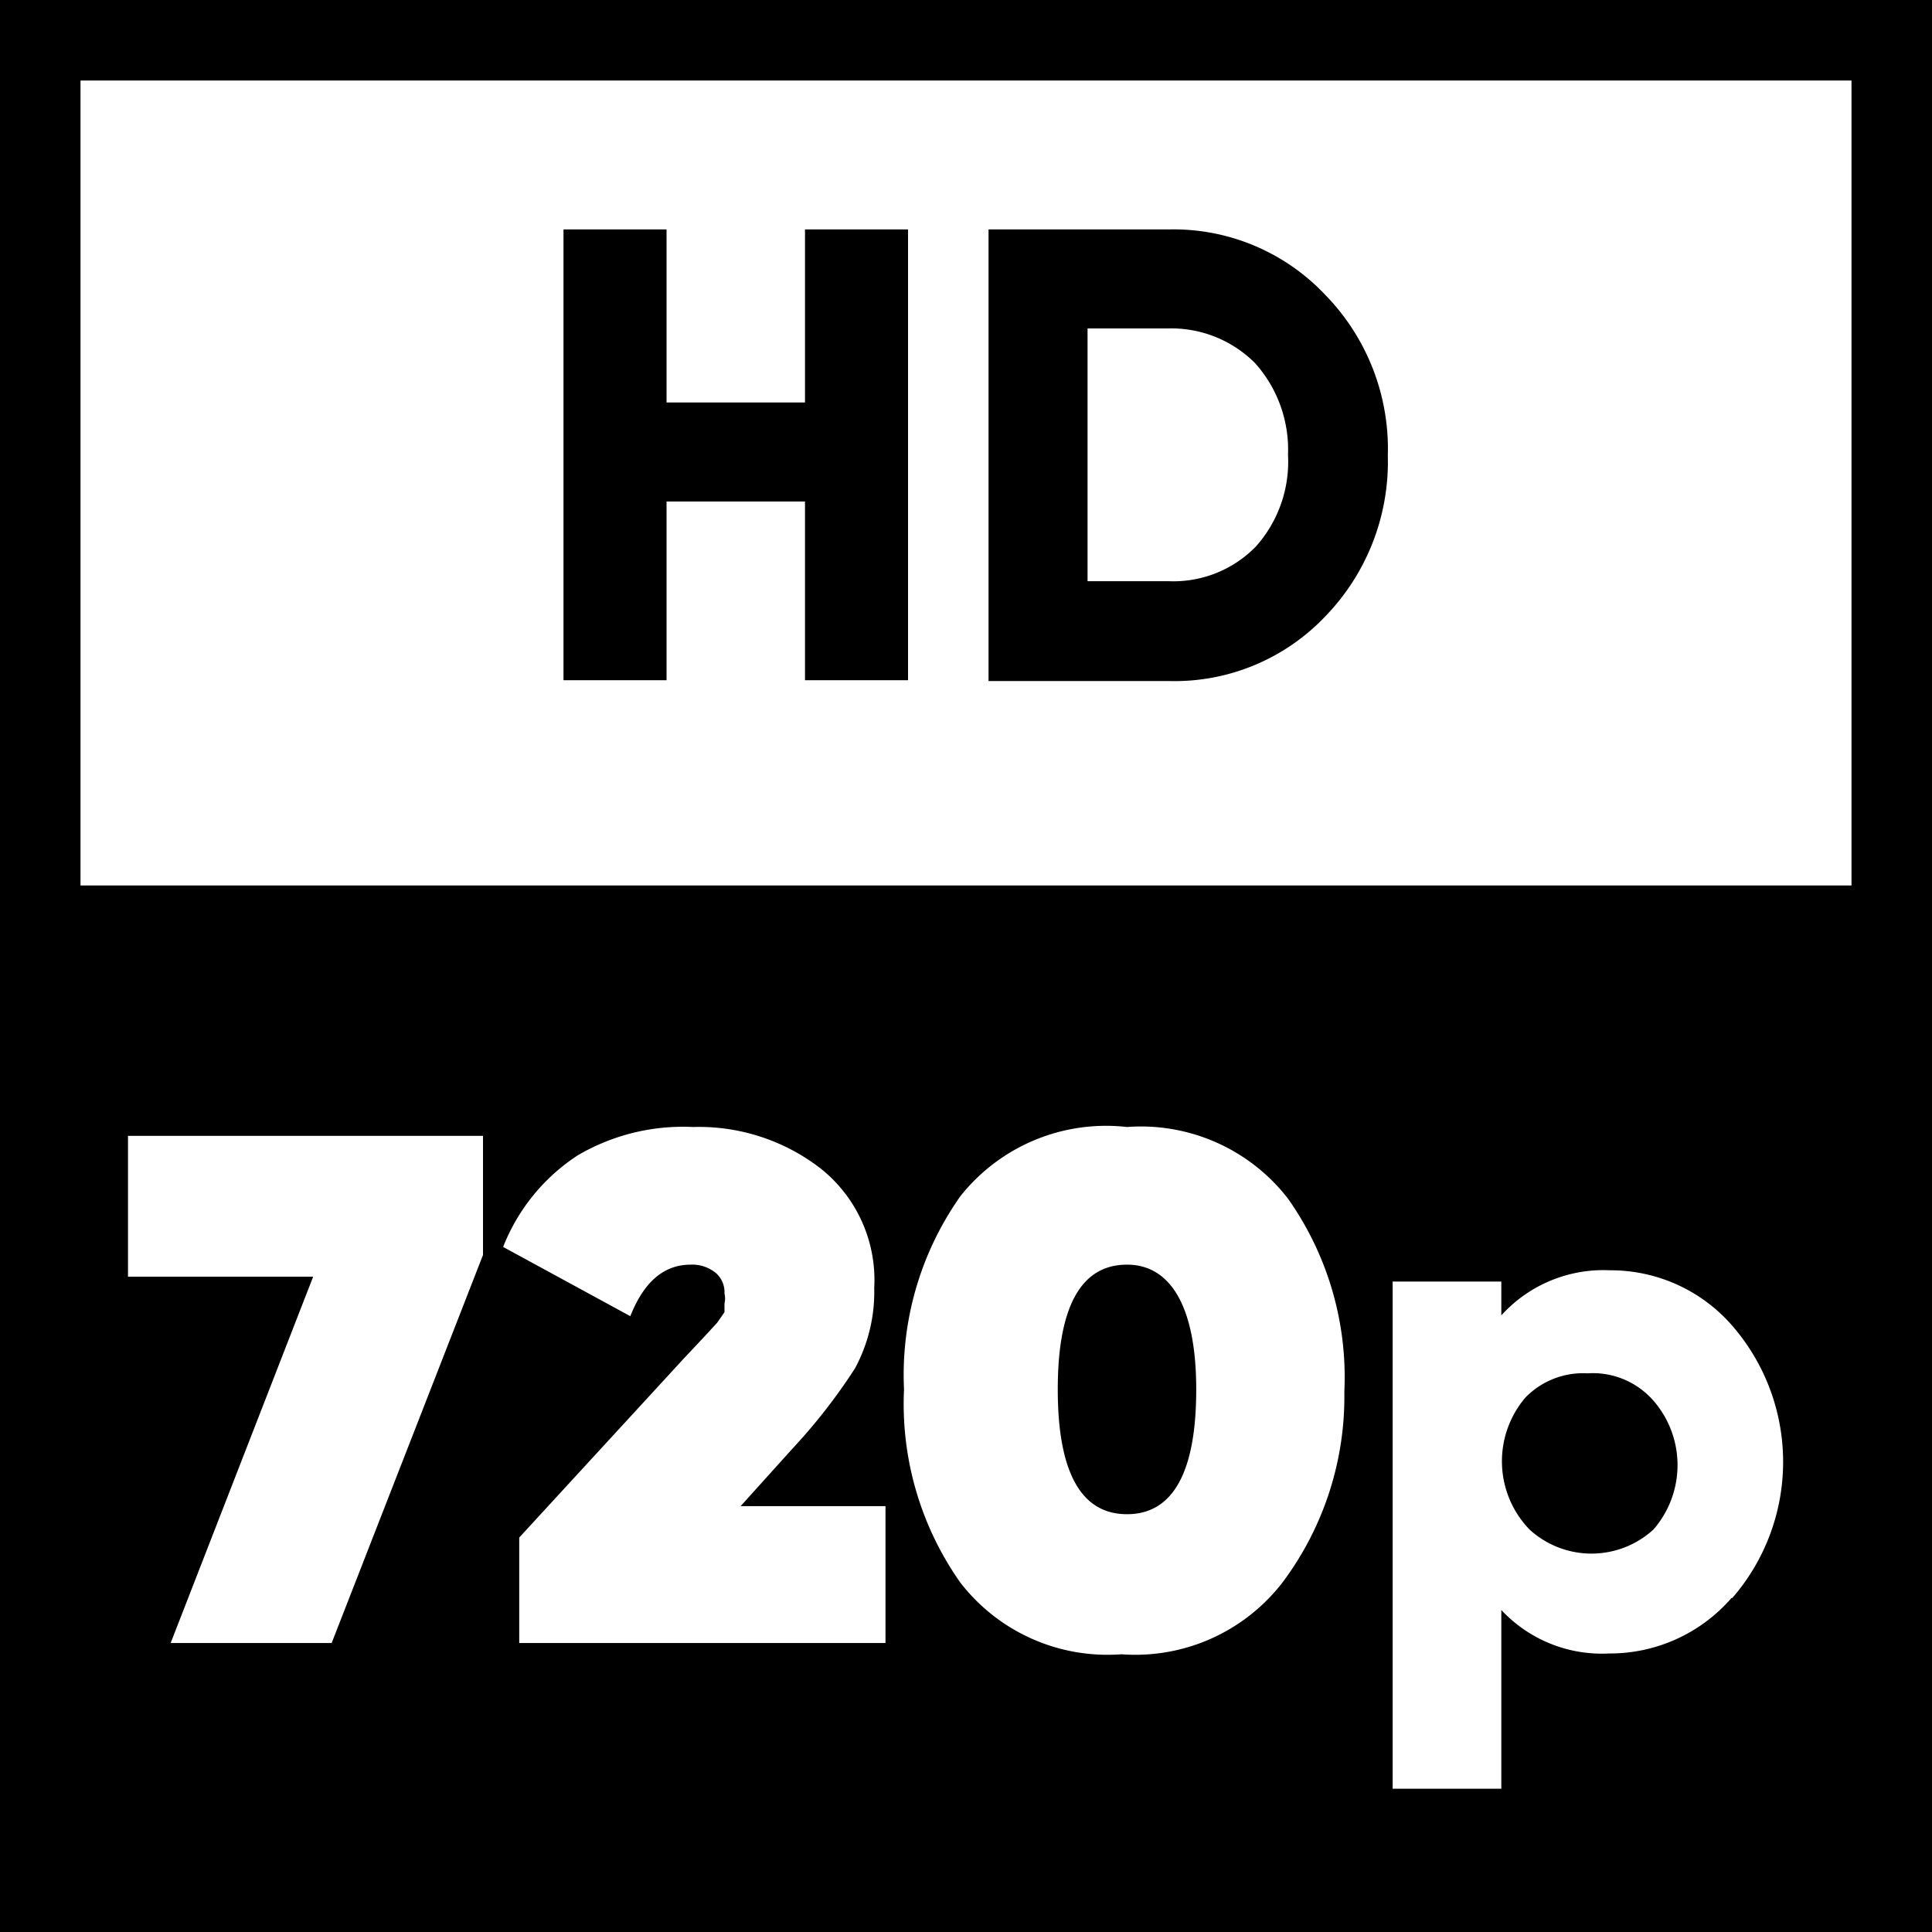 <svg xmlns="http://www.w3.org/2000/svg" viewBox="0 0 24 24"><path d="M10 2.85h1.28v5.6H10V6.23H8.28v2.22H7v-5.6h1.28V5H10zM14.52 2.85a2.59 2.59 0 011.94.81 2.74 2.74 0 01.78 2 2.76 2.76 0 01-.78 2 2.58 2.58 0 01-1.94.8h-2.24V2.85zm0 4.37a1.43 1.43 0 001.08-.43 1.58 1.58 0 00.4-1.14 1.61 1.61 0 00-.41-1.14 1.47 1.47 0 00-1.08-.43h-1v3.14z"/><path d="M0 0v12h24V0zm23 11H1V1h22zM19.72 17.06a1 1 0 00-.77.3A1.22 1.22 0 0019 19a1.14 1.14 0 001.54 0 1.22 1.22 0 000-1.6 1 1 0 00-.82-.34zM14 15.71c-.57 0-.86.52-.86 1.55s.29 1.55.86 1.55.86-.52.86-1.55-.32-1.55-.86-1.55z"/><path d="M0 12v12h24V12zm6 3.59l-1.88 4.82h-2l1.77-4.55h-2.3v-1.75H6zm5 4.82H6.45V19.1l2.05-2.23.16-.17.14-.15.11-.12.09-.13v-.11a.25.25 0 000-.12.32.32 0 00-.1-.25.46.46 0 00-.32-.11c-.33 0-.58.21-.75.64l-1.58-.86a2.41 2.41 0 01.93-1.14A2.59 2.59 0 018.61 14a2.47 2.47 0 011.59.52 1.77 1.77 0 01.66 1.48 2 2 0 01-.24 1 7.13 7.13 0 01-.78 1l-.64.71H11zm4.93-.75a2.31 2.31 0 01-2 .89 2.31 2.31 0 01-2-.89 3.85 3.85 0 01-.7-2.4 3.85 3.85 0 01.7-2.4A2.31 2.31 0 0114 14a2.31 2.31 0 012 .89 3.85 3.85 0 01.7 2.4 3.85 3.85 0 01-.77 2.37zm5.58.19a2 2 0 01-1.52.69 1.71 1.71 0 01-1.34-.54v2.22H17.3v-6.3h1.35v.42a1.71 1.71 0 011.35-.56 2 2 0 011.52.69 2.58 2.58 0 010 3.38z"/></svg>